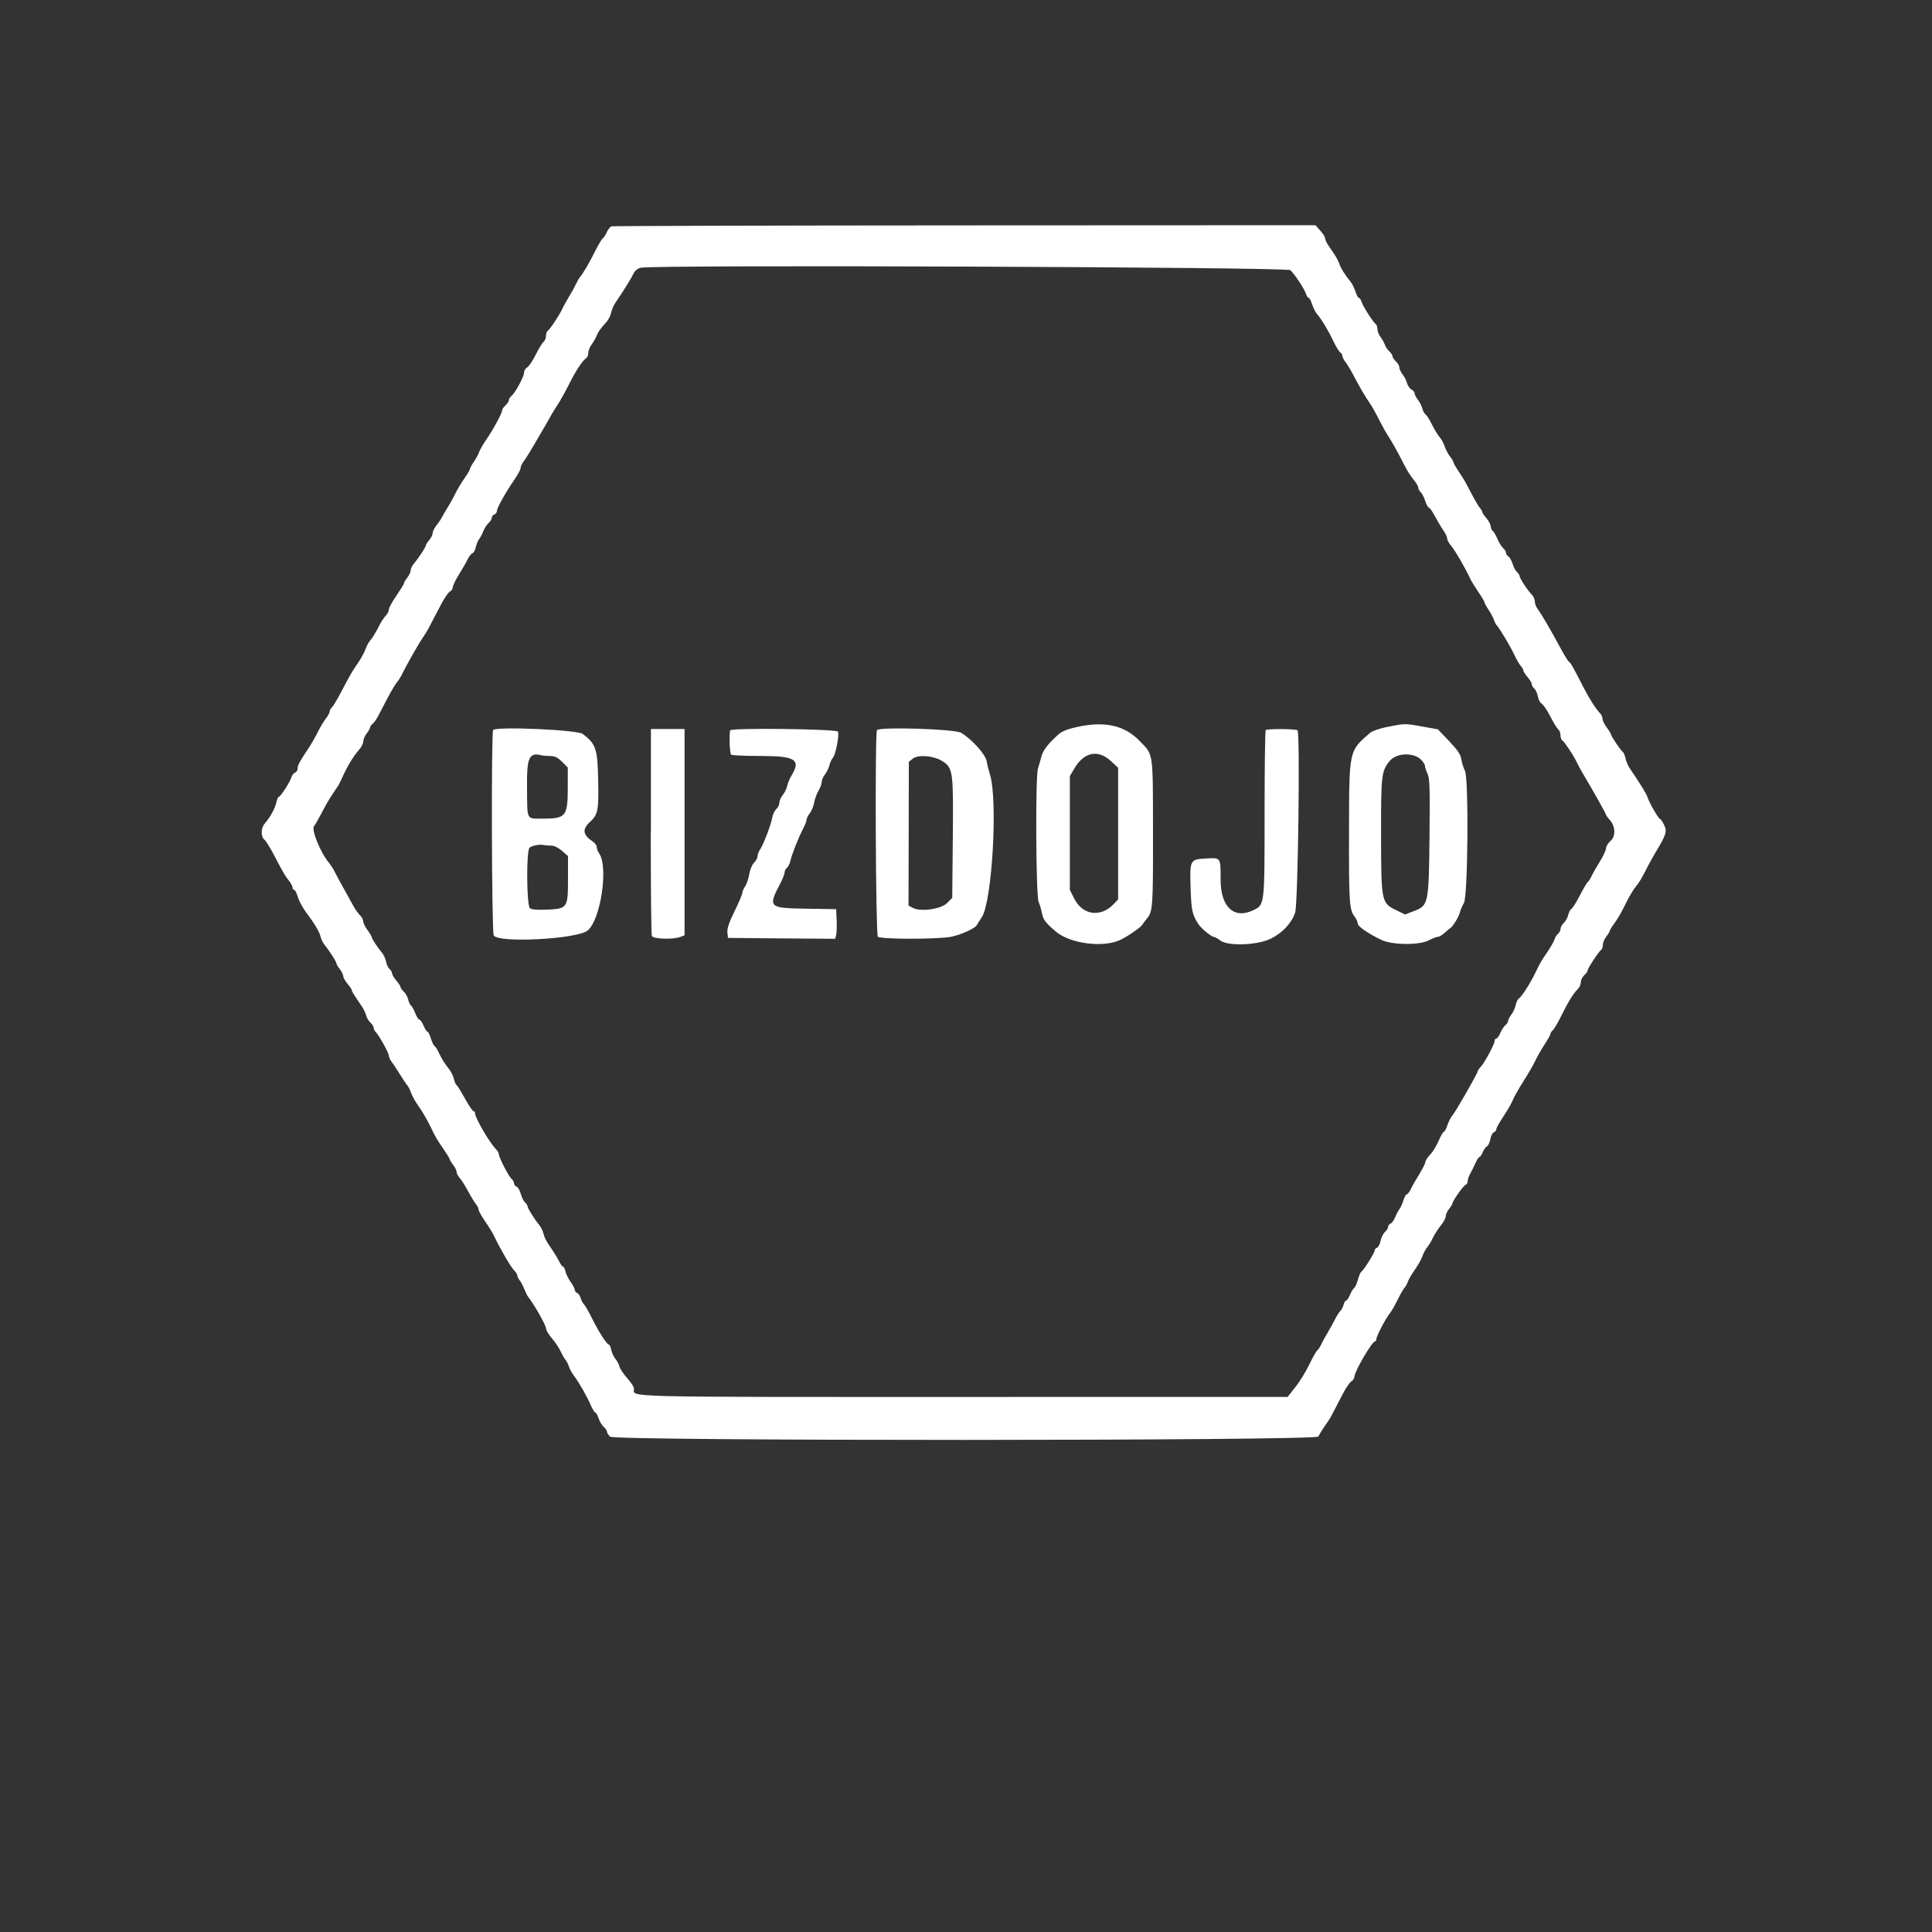 <?xml version="1.0" encoding="UTF-8" standalone="no"?>
<svg
   viewBox="0 0 24 24"
   width="24pt"
   height="24pt"
   version="1.1"
   id="svg939"
   sodipodi:docname="bizdojo.svg"
   xml:space="preserve"
   inkscape:version="1.2.2 (732a01da63, 2022-12-09)"
   inkscape:export-filename="bizdojo.svg"
   inkscape:export-xdpi="96"
   inkscape:export-ydpi="96"
   xmlns:inkscape="http://www.inkscape.org/namespaces/inkscape"
   xmlns:sodipodi="http://sodipodi.sourceforge.net/DTD/sodipodi-0.dtd"
   xmlns="http://www.w3.org/2000/svg"
   xmlns:svg="http://www.w3.org/2000/svg"><rect x="0" y="0" width="24" height="24" fill="#333333" stroke="none"/><defs
     id="defs943" /><sodipodi:namedview
     id="namedview941"
     pagecolor="#ffffff"
     bordercolor="#000000"
     borderopacity="0.25"
     inkscape:showpageshadow="2"
     inkscape:pageopacity="0.0"
     inkscape:pagecheckerboard="0"
     inkscape:deskcolor="#d1d1d1"
     inkscape:document-units="pt"
     showgrid="false"
     inkscape:zoom="6.0625"
     inkscape:cx="-26.061856"
     inkscape:cy="11.876289"
     inkscape:window-width="1920"
     inkscape:window-height="974"
     inkscape:window-x="-11"
     inkscape:window-y="-11"
     inkscape:window-maximized="1"
     inkscape:current-layer="svg939" /><g
     id="svgg"
     transform="scale(0.75)"><path
       id="path0"
       d=""
       stroke="none"
       fill="#fcfcfc"
       fill-rule="evenodd" /><path
       id="path1"
       d=""
       stroke="none"
       fill="#100fcfc"
       fill-rule="evenodd" /><path
       id="path2"
       d=""
       stroke="none"
       fill="#100fcfc"
       fill-rule="evenodd" /><path
       id="path3"
       d=""
       stroke="none"
       fill="#100fcfc"
       fill-rule="evenodd" /><path
       id="path4"
       d=""
       stroke="none"
       fill="#100fcfc"
       fill-rule="evenodd" /></g><path
     id="path0-7"
     d="m 7.6,2.81 c -0.019,0.005 -0.046,0.037 -0.061,0.072 -0.014,0.034 -0.037,0.069 -0.05,0.078 -0.013,0.008 -0.057,0.081 -0.097,0.162 -0.07,0.141 -0.144,0.268 -0.187,0.319 -0.011,0.013 -0.035,0.056 -0.054,0.095 -0.018,0.039 -0.057,0.108 -0.085,0.154 -0.028,0.046 -0.066,0.114 -0.083,0.151 -0.038,0.081 -0.153,0.253 -0.18,0.27 -0.011,0.007 -0.02,0.034 -0.02,0.061 0,0.027 -0.014,0.06 -0.031,0.075 -0.017,0.014 -0.061,0.087 -0.098,0.161 -0.037,0.074 -0.084,0.144 -0.105,0.156 -0.021,0.011 -0.039,0.04 -0.039,0.065 0,0.049 -0.109,0.251 -0.158,0.291 -0.017,0.014 -0.031,0.038 -0.031,0.052 0,0.014 -0.019,0.043 -0.042,0.064 -0.023,0.021 -0.042,0.049 -0.042,0.063 0,0.035 -0.115,0.246 -0.198,0.365 -0.038,0.054 -0.076,0.121 -0.085,0.147 -0.008,0.027 -0.038,0.082 -0.066,0.123 -0.028,0.041 -0.05,0.082 -0.05,0.093 0,0.01 -0.032,0.063 -0.071,0.119 -0.039,0.055 -0.091,0.143 -0.115,0.194 -0.025,0.052 -0.064,0.122 -0.087,0.157 -0.023,0.035 -0.053,0.087 -0.068,0.116 -0.014,0.029 -0.047,0.079 -0.074,0.112 -0.026,0.033 -0.048,0.076 -0.048,0.097 0,0.02 -0.019,0.059 -0.042,0.086 -0.023,0.027 -0.042,0.056 -0.042,0.065 0,0.021 -0.09,0.158 -0.147,0.225 -0.023,0.027 -0.042,0.066 -0.042,0.086 0,0.021 -0.019,0.061 -0.042,0.091 -0.023,0.029 -0.042,0.061 -0.042,0.071 -1.05e-4,0.01 -0.043,0.079 -0.094,0.154 -0.052,0.075 -0.094,0.153 -0.094,0.173 -5.25e-5,0.02 -0.017,0.054 -0.037,0.074 -0.02,0.021 -0.054,0.07 -0.074,0.11 -0.058,0.112 -0.089,0.164 -0.124,0.204 -0.018,0.02 -0.042,0.068 -0.055,0.105 -0.013,0.037 -0.054,0.113 -0.092,0.168 -0.077,0.112 -0.097,0.146 -0.216,0.373 -0.046,0.087 -0.095,0.169 -0.11,0.182 -0.015,0.012 -0.027,0.035 -0.027,0.05 0,0.015 -0.021,0.054 -0.047,0.087 -0.026,0.033 -0.07,0.107 -0.098,0.164 -0.028,0.058 -0.085,0.156 -0.126,0.218 -0.107,0.161 -0.127,0.198 -0.127,0.24 -1.556e-4,0.021 -0.014,0.043 -0.031,0.049 -0.017,0.006 -0.037,0.032 -0.045,0.057 -0.018,0.06 -0.137,0.245 -0.158,0.245 -0.009,0 -0.022,0.031 -0.03,0.068 -0.016,0.076 -0.079,0.19 -0.144,0.263 -0.049,0.055 -0.051,0.166 -0.003,0.202 0.016,0.013 0.066,0.092 0.11,0.175 0.125,0.238 0.141,0.267 0.191,0.33 0.026,0.033 0.047,0.072 0.047,0.088 0,0.016 0.009,0.029 0.02,0.029 0.011,0 0.032,0.04 0.046,0.089 0.014,0.049 0.06,0.134 0.101,0.188 0.108,0.144 0.167,0.243 0.182,0.307 0.007,0.031 0.029,0.075 0.048,0.098 0.057,0.069 0.148,0.211 0.149,0.232 2.548e-4,0.011 0.019,0.043 0.042,0.072 0.023,0.029 0.041,0.068 0.042,0.086 2.548e-4,0.018 0.024,0.061 0.053,0.095 0.029,0.034 0.052,0.068 0.053,0.078 0,0.016 0.016,0.042 0.121,0.197 0.025,0.036 0.051,0.09 0.058,0.119 0.007,0.029 0.031,0.069 0.053,0.089 0.022,0.02 0.04,0.048 0.04,0.063 0,0.015 0.012,0.039 0.027,0.055 0.042,0.043 0.162,0.26 0.162,0.294 0,0.016 0.014,0.048 0.032,0.071 0.018,0.023 0.064,0.093 0.104,0.157 0.04,0.064 0.082,0.128 0.095,0.142 0.013,0.015 0.034,0.057 0.047,0.095 0.013,0.037 0.054,0.11 0.092,0.162 0.037,0.052 0.099,0.156 0.136,0.231 0.088,0.179 0.081,0.167 0.172,0.299 0.043,0.063 0.079,0.122 0.079,0.13 0,0.009 0.019,0.04 0.042,0.069 0.023,0.029 0.042,0.068 0.042,0.086 0,0.018 0.018,0.052 0.039,0.076 0.022,0.024 0.07,0.1 0.107,0.169 0.037,0.069 0.081,0.141 0.097,0.159 0.016,0.018 0.03,0.047 0.03,0.063 0,0.016 0.038,0.084 0.083,0.15 0.046,0.066 0.098,0.151 0.115,0.189 0.064,0.138 0.201,0.374 0.242,0.415 0.023,0.023 0.042,0.053 0.042,0.067 0,0.013 0.013,0.039 0.028,0.058 0.015,0.018 0.041,0.066 0.057,0.107 0.016,0.04 0.037,0.083 0.046,0.095 0.078,0.097 0.226,0.359 0.226,0.4 0,0.019 0.032,0.073 0.072,0.119 0.04,0.046 0.088,0.119 0.108,0.161 0.02,0.042 0.047,0.091 0.062,0.108 0.014,0.017 0.034,0.055 0.042,0.084 0.009,0.029 0.039,0.083 0.068,0.121 0.059,0.077 0.157,0.25 0.208,0.368 0.019,0.043 0.042,0.079 0.051,0.079 0.009,0 0.027,0.032 0.04,0.071 0.013,0.039 0.042,0.088 0.065,0.108 0.023,0.02 0.041,0.049 0.041,0.062 0,0.014 0.017,0.041 0.038,0.06 0.061,0.055 8.778,0.053 8.799,-0.002 0.008,-0.02 0.043,-0.078 0.078,-0.128 0.035,-0.05 0.07,-0.102 0.076,-0.116 0.007,-0.013 0.027,-0.052 0.046,-0.087 0.018,-0.035 0.064,-0.123 0.102,-0.197 0.038,-0.073 0.086,-0.144 0.107,-0.157 0.021,-0.013 0.038,-0.039 0.038,-0.058 0,-0.062 0.219,-0.439 0.256,-0.439 0.01,0 0.017,-0.013 0.017,-0.029 0,-0.035 0.118,-0.261 0.166,-0.318 0.02,-0.023 0.063,-0.099 0.097,-0.168 0.034,-0.069 0.073,-0.138 0.087,-0.152 0.014,-0.015 0.032,-0.047 0.04,-0.072 0.008,-0.025 0.047,-0.093 0.087,-0.15 0.04,-0.057 0.083,-0.133 0.095,-0.169 0.012,-0.036 0.038,-0.085 0.057,-0.108 0.019,-0.023 0.046,-0.066 0.06,-0.095 0.033,-0.069 0.067,-0.123 0.125,-0.196 0.026,-0.033 0.047,-0.076 0.047,-0.097 0,-0.021 0.019,-0.062 0.042,-0.091 0.023,-0.029 0.042,-0.06 0.042,-0.068 0,-0.029 0.132,-0.218 0.16,-0.229 0.016,-0.006 0.029,-0.028 0.029,-0.048 1.42e-4,-0.021 0.014,-0.061 0.03,-0.09 0.017,-0.029 0.046,-0.088 0.065,-0.131 0.019,-0.043 0.042,-0.079 0.051,-0.079 0.009,0 0.028,-0.028 0.042,-0.061 0.014,-0.034 0.038,-0.066 0.052,-0.072 0.015,-0.006 0.033,-0.045 0.041,-0.087 0.008,-0.042 0.028,-0.082 0.045,-0.088 0.017,-0.006 0.03,-0.024 0.03,-0.038 0,-0.015 0.041,-0.088 0.091,-0.163 0.05,-0.075 0.101,-0.164 0.113,-0.197 0.012,-0.033 0.07,-0.136 0.129,-0.229 0.059,-0.092 0.127,-0.209 0.15,-0.259 0.023,-0.05 0.075,-0.141 0.115,-0.202 0.04,-0.061 0.074,-0.121 0.074,-0.132 0,-0.012 0.013,-0.033 0.029,-0.046 0.016,-0.013 0.065,-0.097 0.109,-0.186 0.084,-0.171 0.148,-0.273 0.205,-0.33 0.019,-0.019 0.035,-0.056 0.035,-0.082 0,-0.026 0.019,-0.065 0.042,-0.086 0.023,-0.021 0.042,-0.047 0.042,-0.059 0,-0.026 0.14,-0.239 0.169,-0.257 0.011,-0.007 0.02,-0.034 0.02,-0.061 0,-0.027 0.019,-0.072 0.042,-0.102 0.023,-0.029 0.042,-0.06 0.042,-0.068 0,-0.008 0.021,-0.044 0.047,-0.08 0.063,-0.088 0.086,-0.128 0.163,-0.282 0.036,-0.072 0.087,-0.158 0.113,-0.189 0.047,-0.056 0.071,-0.097 0.158,-0.267 0.024,-0.046 0.066,-0.122 0.094,-0.168 0.129,-0.214 0.141,-0.254 0.102,-0.335 -0.02,-0.041 -0.042,-0.074 -0.051,-0.074 -0.018,0 -0.133,-0.2 -0.155,-0.27 -0.014,-0.043 -0.077,-0.146 -0.222,-0.361 -0.02,-0.029 -0.043,-0.084 -0.051,-0.121 -0.008,-0.037 -0.023,-0.072 -0.033,-0.079 -0.024,-0.015 -0.147,-0.197 -0.147,-0.217 0,-0.009 -0.024,-0.048 -0.053,-0.087 -0.029,-0.039 -0.053,-0.088 -0.053,-0.108 0,-0.02 -0.012,-0.049 -0.026,-0.064 -0.06,-0.063 -0.137,-0.184 -0.216,-0.338 -0.125,-0.245 -0.153,-0.294 -0.175,-0.307 -0.011,-0.007 -0.056,-0.08 -0.101,-0.163 -0.126,-0.234 -0.242,-0.432 -0.284,-0.487 -0.021,-0.028 -0.039,-0.072 -0.039,-0.098 0,-0.027 -0.016,-0.064 -0.035,-0.083 -0.052,-0.052 -0.153,-0.206 -0.154,-0.233 -2.12e-4,-0.013 -0.014,-0.035 -0.031,-0.049 -0.017,-0.014 -0.042,-0.06 -0.055,-0.102 -0.014,-0.042 -0.038,-0.085 -0.054,-0.094 -0.016,-0.009 -0.029,-0.029 -0.029,-0.045 0,-0.015 -0.015,-0.041 -0.034,-0.056 -0.019,-0.016 -0.051,-0.068 -0.072,-0.116 -0.021,-0.048 -0.048,-0.094 -0.06,-0.101 -0.013,-0.008 -0.023,-0.032 -0.023,-0.053 0,-0.022 -0.024,-0.067 -0.053,-0.102 -0.029,-0.034 -0.053,-0.07 -0.053,-0.079 0,-0.009 -0.013,-0.031 -0.029,-0.05 -0.016,-0.018 -0.064,-0.099 -0.106,-0.18 -0.08,-0.155 -0.085,-0.163 -0.169,-0.29 -0.029,-0.044 -0.053,-0.087 -0.053,-0.097 0,-0.009 -0.019,-0.042 -0.043,-0.072 -0.024,-0.03 -0.053,-0.086 -0.066,-0.124 -0.013,-0.038 -0.038,-0.086 -0.055,-0.106 -0.035,-0.041 -0.067,-0.093 -0.124,-0.205 -0.021,-0.04 -0.048,-0.081 -0.061,-0.089 -0.013,-0.009 -0.03,-0.041 -0.038,-0.072 -0.008,-0.031 -0.032,-0.08 -0.055,-0.108 -0.022,-0.028 -0.041,-0.064 -0.041,-0.08 0,-0.015 -0.018,-0.037 -0.04,-0.049 -0.022,-0.012 -0.046,-0.047 -0.054,-0.078 -0.008,-0.031 -0.033,-0.08 -0.055,-0.108 -0.022,-0.028 -0.041,-0.068 -0.041,-0.088 0,-0.02 -0.019,-0.053 -0.042,-0.074 -0.023,-0.021 -0.042,-0.049 -0.042,-0.063 0,-0.014 -0.019,-0.042 -0.041,-0.063 -0.023,-0.021 -0.048,-0.058 -0.055,-0.082 -0.008,-0.024 -0.032,-0.067 -0.053,-0.095 -0.022,-0.028 -0.039,-0.072 -0.039,-0.099 0,-0.027 -0.009,-0.054 -0.02,-0.061 -0.03,-0.019 -0.162,-0.224 -0.178,-0.279 -0.008,-0.026 -0.022,-0.047 -0.032,-0.047 -0.01,0 -0.029,-0.035 -0.043,-0.079 -0.014,-0.043 -0.041,-0.098 -0.06,-0.121 -0.068,-0.082 -0.123,-0.17 -0.139,-0.221 -0.009,-0.028 -0.036,-0.08 -0.059,-0.115 -0.024,-0.035 -0.06,-0.089 -0.081,-0.12 -0.021,-0.031 -0.038,-0.07 -0.038,-0.085 0,-0.016 -0.027,-0.059 -0.06,-0.095 l -0.06,-0.067 -4.357,0.002 c -2.396,0.001 -4.372,0.007 -4.391,0.012 M 16.031,3.358 c 0.053,0.048 0.174,0.233 0.193,0.294 0.008,0.026 0.022,0.047 0.032,0.047 0.01,0 0.029,0.035 0.043,0.079 0.014,0.043 0.041,0.098 0.06,0.121 0.062,0.073 0.142,0.206 0.203,0.336 0.033,0.069 0.072,0.134 0.087,0.143 0.015,0.009 0.027,0.029 0.027,0.044 0,0.015 0.018,0.051 0.041,0.08 0.023,0.029 0.073,0.113 0.111,0.187 0.066,0.127 0.134,0.242 0.184,0.313 0.031,0.044 0.072,0.118 0.135,0.242 0.029,0.058 0.072,0.133 0.095,0.168 0.045,0.068 0.121,0.203 0.188,0.336 0.053,0.104 0.082,0.151 0.143,0.227 0.026,0.033 0.047,0.072 0.047,0.087 0,0.015 0.013,0.038 0.028,0.051 0.015,0.013 0.041,0.061 0.056,0.108 0.015,0.046 0.036,0.084 0.045,0.084 0.009,0 0.036,0.035 0.06,0.079 0.051,0.094 0.081,0.144 0.131,0.22 0.021,0.031 0.038,0.071 0.038,0.088 0,0.017 0.023,0.059 0.052,0.093 0.05,0.06 0.164,0.256 0.232,0.4 0.018,0.038 0.066,0.116 0.105,0.173 0.04,0.057 0.073,0.112 0.073,0.122 0,0.01 0.023,0.052 0.05,0.093 0.028,0.041 0.057,0.096 0.066,0.122 0.008,0.026 0.024,0.058 0.035,0.07 0.044,0.051 0.17,0.261 0.22,0.368 0.03,0.063 0.067,0.127 0.083,0.143 0.016,0.016 0.029,0.039 0.029,0.051 0,0.012 0.024,0.05 0.053,0.084 0.029,0.034 0.053,0.075 0.053,0.09 0,0.015 0.014,0.039 0.031,0.053 0.017,0.014 0.037,0.058 0.044,0.098 0.007,0.04 0.03,0.081 0.049,0.091 0.02,0.011 0.067,0.081 0.106,0.157 0.038,0.076 0.083,0.148 0.098,0.161 0.016,0.013 0.028,0.045 0.028,0.072 0,0.027 0.009,0.054 0.02,0.061 0.027,0.017 0.142,0.189 0.18,0.27 0.017,0.037 0.052,0.102 0.078,0.145 0.104,0.173 0.289,0.501 0.289,0.514 0,0.008 0.02,0.035 0.044,0.061 0.072,0.077 0.078,0.205 0.011,0.262 -0.03,0.026 -0.055,0.067 -0.056,0.091 -4.38e-4,0.024 -0.034,0.095 -0.073,0.159 -0.04,0.064 -0.087,0.146 -0.104,0.182 -0.017,0.037 -0.04,0.072 -0.05,0.079 -0.011,0.007 -0.054,0.08 -0.097,0.164 -0.043,0.084 -0.09,0.159 -0.105,0.168 -0.015,0.009 -0.034,0.043 -0.041,0.077 -0.007,0.033 -0.032,0.077 -0.054,0.098 -0.022,0.02 -0.041,0.053 -0.041,0.073 0,0.02 -0.014,0.048 -0.031,0.062 -0.017,0.014 -0.037,0.046 -0.044,0.071 -0.008,0.025 -0.048,0.096 -0.09,0.158 -0.085,0.125 -0.081,0.119 -0.152,0.264 -0.062,0.128 -0.166,0.29 -0.201,0.311 -0.014,0.009 -0.032,0.047 -0.04,0.084 -0.008,0.037 -0.033,0.091 -0.054,0.118 -0.022,0.028 -0.039,0.062 -0.039,0.076 0,0.014 -0.016,0.039 -0.035,0.055 -0.019,0.016 -0.048,0.06 -0.063,0.097 -0.016,0.038 -0.038,0.068 -0.049,0.068 -0.011,0 -0.021,0.013 -0.021,0.029 0,0.039 -0.121,0.265 -0.17,0.319 -0.022,0.024 -0.04,0.05 -0.04,0.058 0,0.024 -0.275,0.505 -0.315,0.55 -0.02,0.023 -0.048,0.077 -0.062,0.121 -0.014,0.043 -0.033,0.079 -0.041,0.079 -0.009,0 -0.032,0.035 -0.051,0.079 -0.048,0.108 -0.084,0.167 -0.136,0.223 -0.025,0.026 -0.045,0.061 -0.046,0.078 -4.4e-4,0.017 -0.034,0.082 -0.073,0.146 -0.04,0.064 -0.087,0.146 -0.105,0.184 -0.017,0.038 -0.04,0.068 -0.051,0.068 -0.011,0 -0.031,0.035 -0.044,0.079 -0.014,0.043 -0.037,0.093 -0.051,0.11 -0.014,0.017 -0.037,0.062 -0.052,0.098 -0.014,0.037 -0.04,0.072 -0.056,0.078 -0.016,0.006 -0.03,0.024 -0.03,0.04 0,0.016 -0.018,0.045 -0.04,0.065 -0.022,0.02 -0.046,0.069 -0.054,0.109 -0.008,0.04 -0.027,0.079 -0.044,0.085 -0.017,0.006 -0.03,0.023 -0.03,0.036 0,0.028 -0.136,0.245 -0.165,0.263 -0.011,0.007 -0.03,0.052 -0.043,0.1 -0.013,0.049 -0.034,0.095 -0.046,0.102 -0.012,0.008 -0.036,0.046 -0.052,0.085 -0.016,0.039 -0.038,0.071 -0.048,0.071 -0.01,0 -0.024,0.023 -0.031,0.051 -0.007,0.028 -0.026,0.064 -0.043,0.081 -0.016,0.016 -0.045,0.062 -0.064,0.101 -0.019,0.039 -0.057,0.109 -0.085,0.155 -0.028,0.046 -0.066,0.114 -0.083,0.151 -0.017,0.037 -0.041,0.073 -0.052,0.08 -0.012,0.007 -0.056,0.086 -0.099,0.175 -0.043,0.089 -0.121,0.216 -0.174,0.282 l -0.096,0.121 -4.021,2.11e-4 c -4.366,1.4e-4 -4.098,0.007 -4.098,-0.105 0,-0.019 -0.038,-0.077 -0.084,-0.128 -0.046,-0.051 -0.09,-0.116 -0.097,-0.145 -0.007,-0.029 -0.03,-0.071 -0.05,-0.095 -0.02,-0.023 -0.043,-0.073 -0.051,-0.11 -0.008,-0.038 -0.022,-0.068 -0.031,-0.068 -0.024,0 -0.125,-0.157 -0.209,-0.326 -0.04,-0.081 -0.086,-0.16 -0.101,-0.175 -0.015,-0.015 -0.033,-0.05 -0.04,-0.077 -0.007,-0.027 -0.026,-0.055 -0.042,-0.061 -0.016,-0.006 -0.03,-0.024 -0.03,-0.039 0,-0.015 -0.023,-0.059 -0.051,-0.098 -0.028,-0.038 -0.057,-0.097 -0.065,-0.13 -0.007,-0.033 -0.02,-0.06 -0.029,-0.06 -0.009,0 -0.029,-0.026 -0.045,-0.058 -0.028,-0.055 -0.064,-0.114 -0.149,-0.239 -0.02,-0.031 -0.044,-0.083 -0.051,-0.116 -0.008,-0.033 -0.03,-0.079 -0.049,-0.102 -0.061,-0.073 -0.148,-0.211 -0.148,-0.235 0,-0.012 -0.014,-0.034 -0.031,-0.049 -0.017,-0.014 -0.041,-0.062 -0.053,-0.105 -0.012,-0.044 -0.035,-0.085 -0.053,-0.091 -0.017,-0.007 -0.031,-0.025 -0.031,-0.042 0,-0.016 -0.014,-0.041 -0.031,-0.055 -0.036,-0.03 -0.158,-0.267 -0.158,-0.307 0,-0.015 -0.016,-0.042 -0.035,-0.061 -0.079,-0.079 -0.26,-0.388 -0.26,-0.444 0,-0.016 -0.009,-0.029 -0.02,-0.029 -0.011,0 -0.059,-0.071 -0.106,-0.157 -0.048,-0.086 -0.095,-0.162 -0.105,-0.168 -0.01,-0.006 -0.024,-0.04 -0.032,-0.075 -0.008,-0.035 -0.034,-0.089 -0.059,-0.121 -0.061,-0.077 -0.093,-0.128 -0.13,-0.208 -0.017,-0.037 -0.04,-0.073 -0.052,-0.08 -0.011,-0.007 -0.032,-0.05 -0.046,-0.096 -0.014,-0.046 -0.033,-0.083 -0.042,-0.083 -0.01,0 -0.031,-0.033 -0.048,-0.074 -0.017,-0.04 -0.04,-0.074 -0.051,-0.074 -0.011,0 -0.035,-0.037 -0.053,-0.082 -0.018,-0.045 -0.042,-0.088 -0.053,-0.095 -0.011,-0.007 -0.026,-0.04 -0.034,-0.073 -0.007,-0.033 -0.032,-0.077 -0.054,-0.098 -0.022,-0.02 -0.041,-0.046 -0.041,-0.057 0,-0.011 -0.024,-0.048 -0.053,-0.082 -0.029,-0.034 -0.053,-0.075 -0.053,-0.09 0,-0.015 -0.014,-0.039 -0.03,-0.052 -0.017,-0.014 -0.037,-0.055 -0.044,-0.092 -0.008,-0.037 -0.03,-0.086 -0.049,-0.109 -0.06,-0.072 -0.129,-0.176 -0.129,-0.195 0,-0.01 -0.024,-0.05 -0.053,-0.089 -0.029,-0.039 -0.053,-0.088 -0.053,-0.108 0,-0.02 -0.018,-0.054 -0.039,-0.075 -0.022,-0.021 -0.057,-0.07 -0.079,-0.109 -0.022,-0.039 -0.079,-0.143 -0.128,-0.231 -0.049,-0.088 -0.1,-0.183 -0.114,-0.212 -0.014,-0.029 -0.042,-0.071 -0.061,-0.095 -0.112,-0.132 -0.229,-0.422 -0.188,-0.464 0.011,-0.011 0.052,-0.082 0.09,-0.156 0.038,-0.075 0.097,-0.177 0.131,-0.228 0.034,-0.051 0.069,-0.103 0.078,-0.116 0.008,-0.013 0.03,-0.056 0.048,-0.097 0.057,-0.131 0.14,-0.269 0.202,-0.338 0.034,-0.037 0.061,-0.089 0.061,-0.114 0,-0.025 0.019,-0.07 0.042,-0.099 0.023,-0.029 0.042,-0.063 0.042,-0.074 0,-0.011 0.015,-0.033 0.033,-0.048 0.018,-0.015 0.049,-0.058 0.068,-0.095 0.019,-0.037 0.071,-0.137 0.116,-0.222 0.044,-0.085 0.097,-0.173 0.117,-0.197 0.02,-0.023 0.047,-0.066 0.061,-0.095 0.047,-0.099 0.195,-0.362 0.252,-0.446 0.031,-0.046 0.067,-0.104 0.08,-0.129 0.013,-0.025 0.038,-0.073 0.056,-0.108 0.018,-0.035 0.064,-0.123 0.103,-0.196 0.038,-0.073 0.086,-0.142 0.106,-0.153 0.02,-0.011 0.037,-0.036 0.037,-0.056 5.25e-5,-0.02 0.033,-0.088 0.073,-0.152 0.04,-0.064 0.088,-0.147 0.106,-0.185 0.018,-0.038 0.046,-0.074 0.062,-0.081 0.016,-0.006 0.036,-0.041 0.044,-0.078 0.008,-0.037 0.026,-0.081 0.04,-0.098 0.014,-0.017 0.038,-0.062 0.052,-0.098 0.014,-0.037 0.044,-0.083 0.066,-0.103 0.022,-0.02 0.04,-0.049 0.04,-0.065 0,-0.016 0.014,-0.034 0.032,-0.041 0.017,-0.007 0.032,-0.026 0.032,-0.044 0,-0.038 0.103,-0.223 0.214,-0.384 0.044,-0.064 0.08,-0.131 0.08,-0.149 5.26e-5,-0.019 0.017,-0.056 0.039,-0.084 0.021,-0.028 0.076,-0.114 0.121,-0.193 C 6.752,5.327 6.82,5.206 6.846,5.159 6.858,5.136 6.896,5.075 6.93,5.023 6.964,4.971 7.027,4.857 7.07,4.771 7.15,4.609 7.236,4.479 7.282,4.449 c 0.014,-0.009 0.026,-0.039 0.026,-0.065 0,-0.027 0.017,-0.071 0.038,-0.099 0.021,-0.028 0.049,-0.076 0.063,-0.109 0.026,-0.061 0.047,-0.09 0.123,-0.174 0.025,-0.027 0.052,-0.08 0.06,-0.118 0.008,-0.038 0.031,-0.092 0.052,-0.122 0.099,-0.145 0.202,-0.311 0.225,-0.362 0.016,-0.036 0.049,-0.063 0.089,-0.074 0.151,-0.039 8.029,-0.009 8.073,0.03 m -2.658,5.676 c -0.105,0.023 -0.183,0.054 -0.22,0.087 -0.132,0.118 -0.197,0.201 -0.217,0.281 -0.012,0.047 -0.031,0.112 -0.042,0.146 -0.033,0.101 -0.026,1.576 0.008,1.657 0.016,0.037 0.035,0.104 0.043,0.148 0.014,0.074 0.049,0.119 0.172,0.222 0.181,0.152 0.597,0.204 0.806,0.1 0.097,-0.048 0.257,-0.16 0.27,-0.189 0.004,-0.009 0.029,-0.042 0.055,-0.074 0.072,-0.087 0.076,-0.143 0.075,-1.038 -0.001,-1.049 0.007,-0.988 -0.161,-1.163 -0.191,-0.2 -0.438,-0.255 -0.79,-0.177 m 3.86,-0.002 c -0.093,0.019 -0.188,0.052 -0.213,0.074 -0.264,0.23 -0.259,0.206 -0.261,1.232 -0.002,0.869 0.004,0.966 0.068,1.048 0.021,0.028 0.039,0.066 0.039,0.086 0,0.037 0.128,0.126 0.296,0.206 0.135,0.065 0.474,0.067 0.591,0.004 0.043,-0.023 0.092,-0.042 0.109,-0.042 0.017,0 0.055,-0.023 0.086,-0.051 0.031,-0.028 0.062,-0.054 0.069,-0.058 0.029,-0.013 0.107,-0.141 0.121,-0.199 0.008,-0.033 0.03,-0.083 0.048,-0.111 0.05,-0.078 0.062,-1.546 0.013,-1.644 -0.018,-0.036 -0.039,-0.101 -0.045,-0.144 -0.009,-0.059 -0.047,-0.115 -0.152,-0.225 l -0.139,-0.146 -0.189,-0.034 c -0.222,-0.04 -0.224,-0.04 -0.441,0.005 M 6.126,9.069 c -0.025,0.025 -0.018,2.504 0.007,2.551 0.053,0.098 1.037,0.047 1.167,-0.061 0.162,-0.134 0.26,-0.79 0.143,-0.957 -0.017,-0.024 -0.03,-0.06 -0.03,-0.08 0,-0.02 -0.024,-0.053 -0.054,-0.072 -0.118,-0.077 -0.128,-0.149 -0.034,-0.236 0.106,-0.097 0.114,-0.143 0.105,-0.554 -0.008,-0.36 -0.03,-0.421 -0.191,-0.543 -0.068,-0.051 -1.067,-0.095 -1.114,-0.049 m 1.959,1.256 c 0,0.698 0.006,1.284 0.013,1.302 0.015,0.039 0.262,0.048 0.353,0.013 l 0.054,-0.02 V 10.338 9.056 H 8.296 8.086 V 10.325 M 9.07,9.071 c -0.014,0.07 -0.005,0.292 0.013,0.304 0.012,0.009 0.18,0.016 0.373,0.016 0.425,3.67e-4 0.496,0.047 0.376,0.244 -0.022,0.036 -0.046,0.094 -0.054,0.13 -0.008,0.036 -0.033,0.086 -0.055,0.112 -0.022,0.026 -0.041,0.068 -0.041,0.093 0,0.025 -0.018,0.062 -0.039,0.082 -0.022,0.02 -0.045,0.069 -0.051,0.109 -0.014,0.084 -0.111,0.336 -0.153,0.397 -0.016,0.023 -0.029,0.058 -0.029,0.079 0,0.021 -0.02,0.057 -0.044,0.081 -0.024,0.024 -0.05,0.088 -0.059,0.143 -0.009,0.055 -0.032,0.123 -0.051,0.15 -0.019,0.028 -0.035,0.064 -0.035,0.082 0,0.017 -0.043,0.119 -0.096,0.226 -0.068,0.138 -0.094,0.215 -0.089,0.263 l 0.007,0.069 0.666,0.006 0.666,0.005 0.012,-0.048 c 0.007,-0.027 0.009,-0.109 0.006,-0.184 l -0.006,-0.136 -0.371,-0.006 c -0.471,-0.007 -0.479,-0.016 -0.32,-0.32 0.027,-0.052 0.05,-0.11 0.05,-0.129 0,-0.019 0.014,-0.046 0.03,-0.059 0.017,-0.014 0.036,-0.055 0.044,-0.092 0.016,-0.075 0.097,-0.279 0.158,-0.397 0.022,-0.043 0.041,-0.091 0.041,-0.107 0,-0.016 0.018,-0.053 0.04,-0.081 0.022,-0.028 0.047,-0.089 0.055,-0.134 0.008,-0.046 0.033,-0.112 0.054,-0.148 0.022,-0.036 0.039,-0.084 0.039,-0.107 0,-0.023 0.018,-0.065 0.041,-0.094 0.022,-0.028 0.047,-0.079 0.055,-0.113 0.008,-0.034 0.028,-0.077 0.044,-0.095 0.034,-0.039 0.08,-0.277 0.063,-0.323 -0.013,-0.034 -1.333,-0.05 -1.34,-0.016 m 1.824,-0.002 c -0.027,0.027 -0.016,2.538 0.011,2.565 0.032,0.032 0.704,0.034 0.897,0.003 0.12,-0.019 0.316,-0.107 0.334,-0.15 0.004,-0.009 0.031,-0.051 0.06,-0.095 0.128,-0.189 0.201,-1.453 0.102,-1.771 -0.016,-0.052 -0.035,-0.128 -0.042,-0.169 -0.014,-0.083 -0.18,-0.268 -0.316,-0.351 -0.077,-0.047 -1.005,-0.077 -1.048,-0.033 m 4.831,0 c -0.008,0.008 -0.014,0.475 -0.014,1.039 0,1.149 0.002,1.131 -0.145,1.2 -0.237,0.111 -0.401,-0.044 -0.401,-0.379 -4.77e-4,-0.281 0.003,-0.276 -0.175,-0.266 -0.207,0.011 -0.209,0.014 -0.198,0.367 0.009,0.277 0.019,0.327 0.095,0.446 0.037,0.058 0.165,0.163 0.2,0.163 0.01,0 0.043,0.019 0.072,0.042 0.095,0.074 0.465,0.061 0.632,-0.023 0.145,-0.072 0.257,-0.194 0.3,-0.324 0.035,-0.107 0.063,-2.239 0.029,-2.263 -0.026,-0.019 -0.377,-0.021 -0.396,-0.002 m -8.885,0.322 c 0.056,0 0.091,0.017 0.145,0.071 l 0.071,0.071 v 0.253 c 0,0.35 -0.025,0.382 -0.295,0.382 -0.226,0 -0.207,0.034 -0.211,-0.375 -0.004,-0.391 0.024,-0.452 0.187,-0.41 0.015,0.004 0.061,0.007 0.102,0.007 m 6.965,0.063 0.089,0.084 v 0.817 0.817 l -0.053,0.056 c -0.161,0.172 -0.386,0.143 -0.491,-0.063 l -0.056,-0.11 V 10.349 9.641 l 0.055,-0.093 c 0.121,-0.207 0.296,-0.242 0.455,-0.093 m 3.849,-0.021 c 0.029,0.027 0.052,0.063 0.052,0.079 0,0.016 0.014,0.06 0.032,0.098 0.027,0.057 0.031,0.173 0.025,0.759 -0.008,0.854 -0.013,0.878 -0.187,0.945 l -0.117,0.045 -0.113,-0.055 c -0.181,-0.088 -0.184,-0.104 -0.185,-0.941 -0.001,-0.737 0.005,-0.786 0.108,-0.912 0.081,-0.098 0.289,-0.109 0.384,-0.019 m -5.923,0.033 c 0.113,0.086 0.119,0.136 0.111,0.956 l -0.007,0.732 -0.065,0.065 c -0.076,0.076 -0.33,0.111 -0.427,0.058 l -0.051,-0.027 0.002,-0.893 0.002,-0.893 0.048,-0.039 c 0.071,-0.058 0.284,-0.035 0.384,0.041 M 6.851,10.505 c 0.034,1.56e-4 0.088,0.027 0.131,0.065 l 0.074,0.065 v 0.279 c 0,0.366 -0.006,0.375 -0.261,0.386 -0.122,0.005 -0.191,-9.59e-4 -0.212,-0.018 -0.042,-0.035 -0.046,-0.717 -0.005,-0.751 0.033,-0.027 0.119,-0.044 0.173,-0.034 0.023,0.004 0.068,0.008 0.099,0.008"
     stroke="none"
     fill="#0b0b0b"
     fill-rule="evenodd"
     style="stroke-width:0.053;fill:#ffffff" /></svg>
